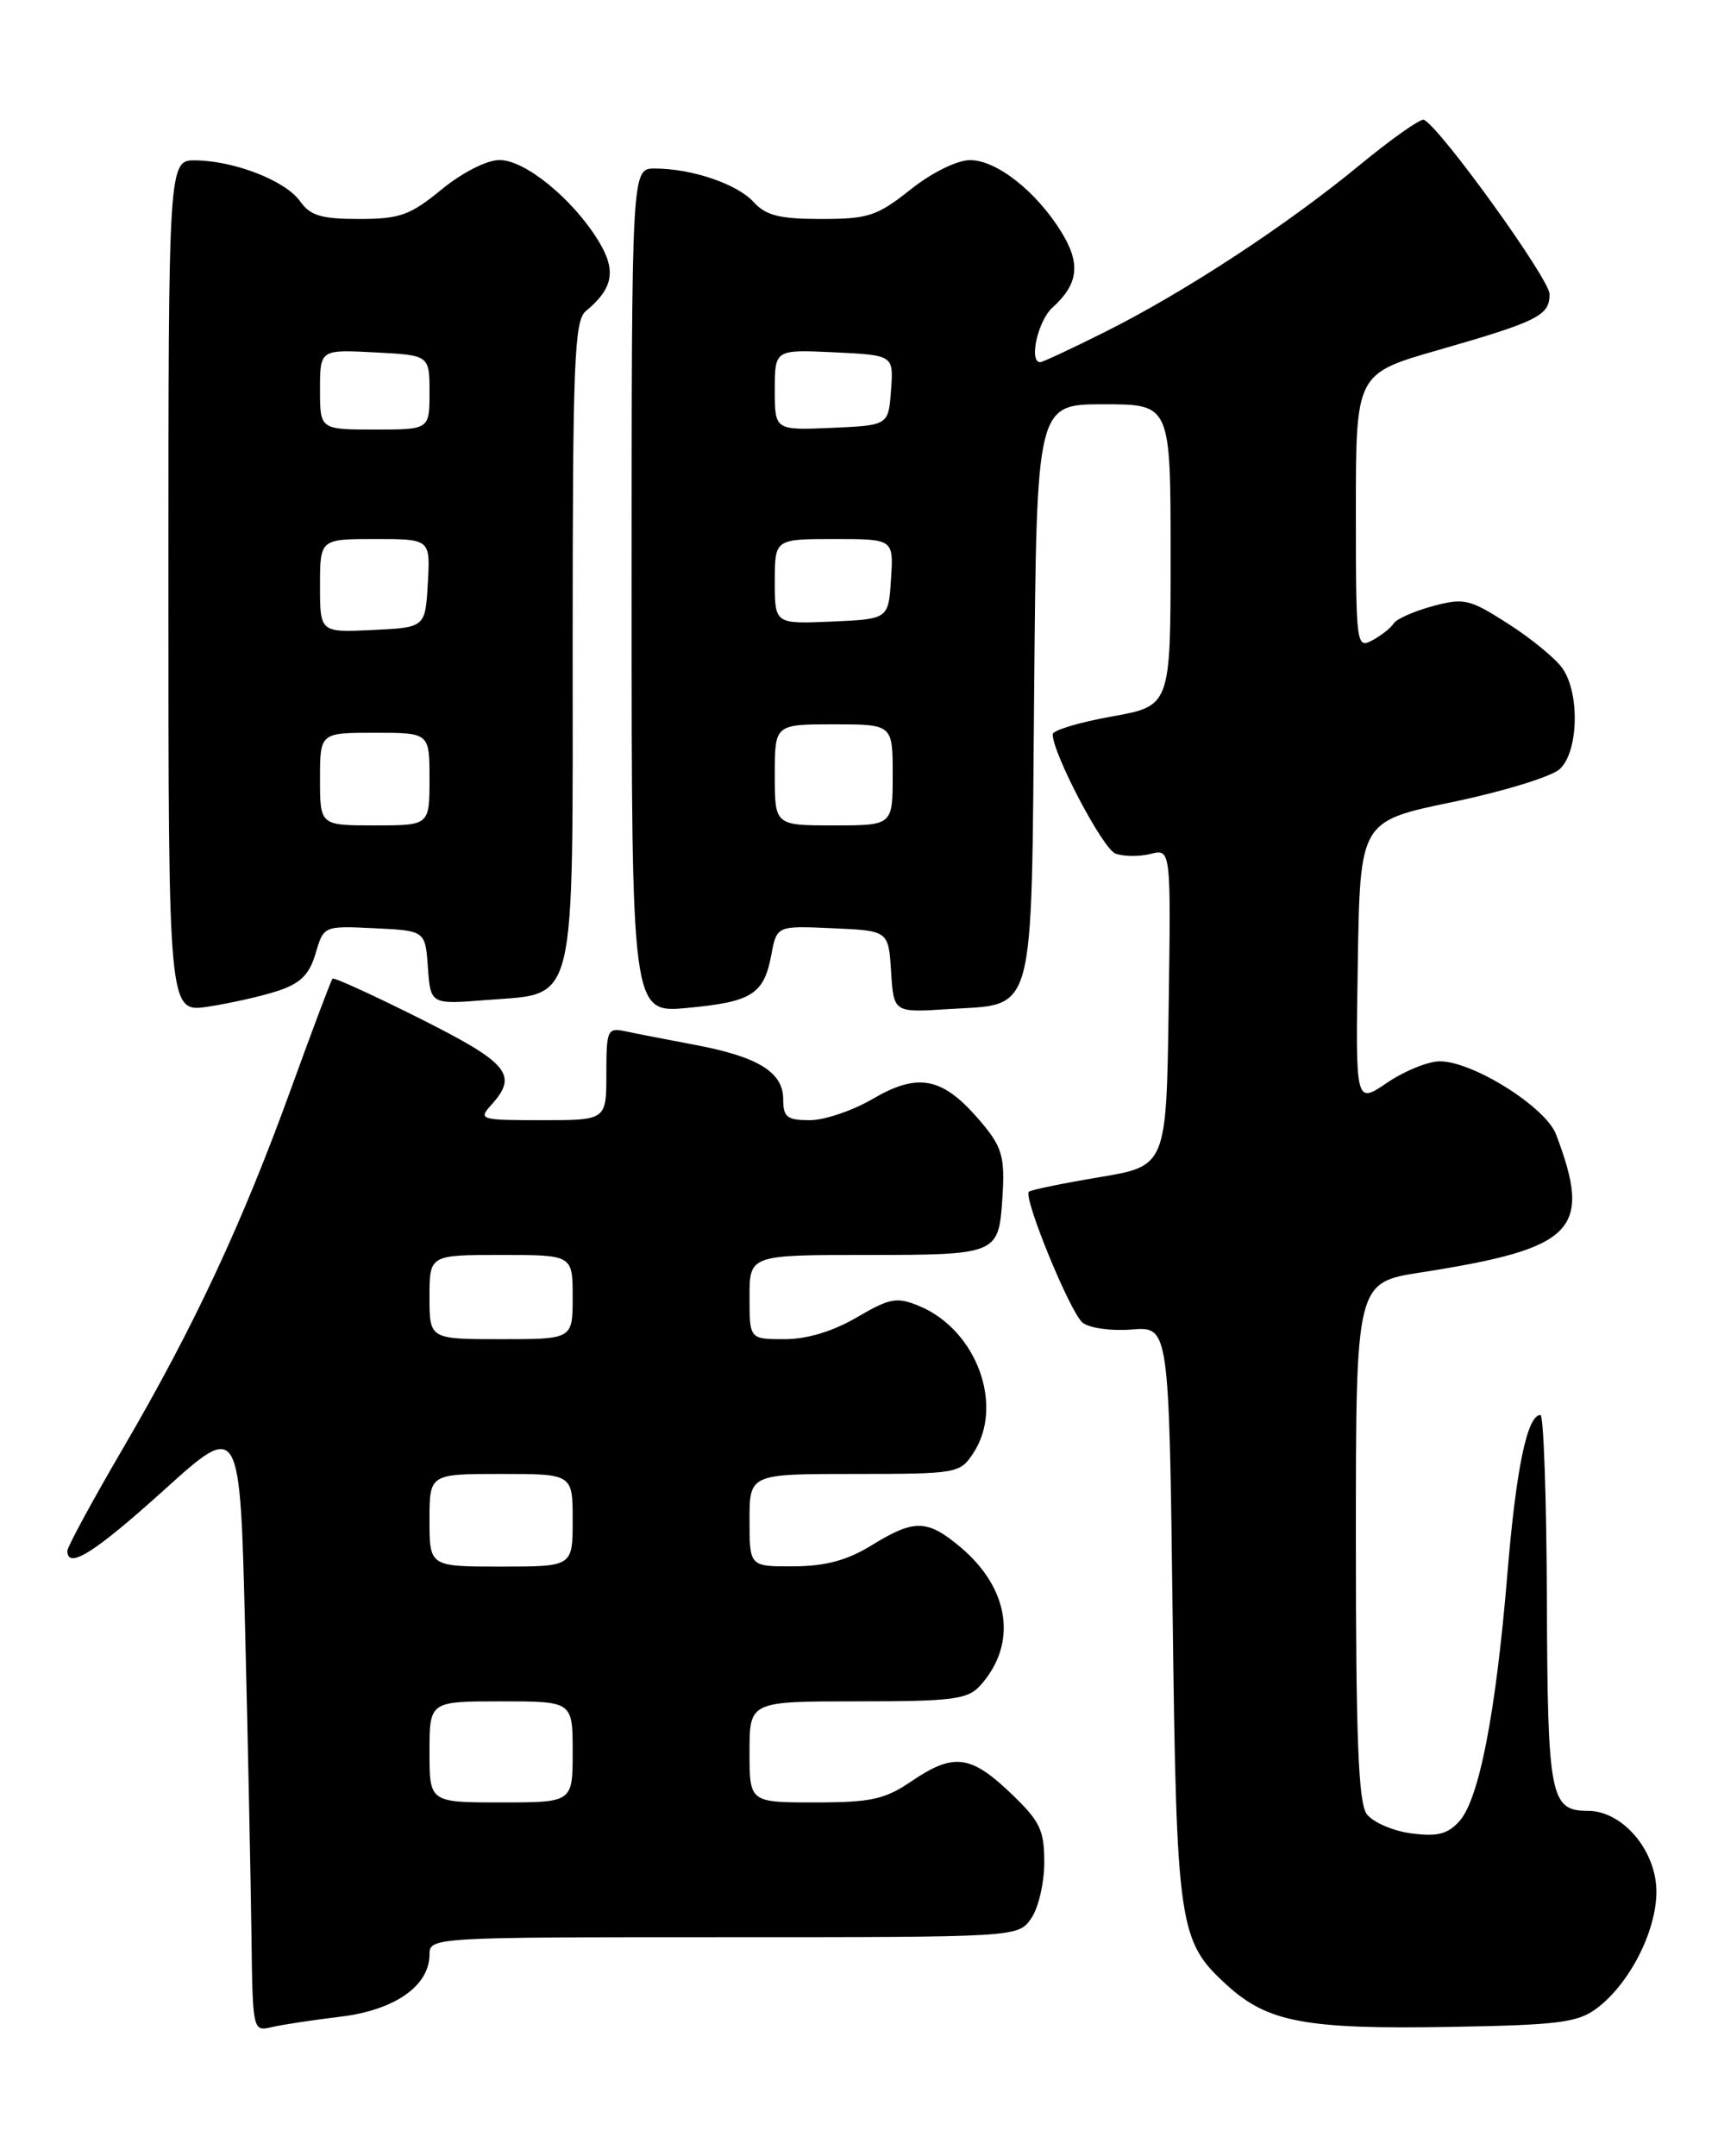 <?xml version="1.0" encoding="UTF-8" standalone="no"?>
<!DOCTYPE svg PUBLIC "-//W3C//DTD SVG 1.1//EN" "http://www.w3.org/Graphics/SVG/1.1/DTD/svg11.dtd" >
<svg xmlns="http://www.w3.org/2000/svg" xmlns:xlink="http://www.w3.org/1999/xlink" version="1.1" viewBox="0 0 204 256">
 <g >
 <path fill="currentColor"
d=" M 40.43 239.44 C 46.88 238.66 51.00 235.78 51.00 232.05 C 51.00 230.02 51.41 230.00 85.94 230.00 C 120.89 230.00 120.89 230.00 122.44 227.78 C 123.30 226.56 124.00 223.56 124.00 221.12 C 124.00 217.24 123.49 216.21 119.96 212.85 C 115.22 208.34 113.20 208.11 108.21 211.50 C 105.07 213.64 103.41 214.00 96.77 214.00 C 89.00 214.00 89.00 214.00 89.00 208.00 C 89.00 202.00 89.00 202.00 101.85 202.00 C 113.10 202.00 114.90 201.77 116.38 200.14 C 120.85 195.20 119.92 188.64 114.06 183.70 C 110.10 180.38 108.58 180.34 103.50 183.47 C 100.61 185.25 98.04 185.95 94.25 185.97 C 89.00 186.00 89.00 186.00 89.00 180.50 C 89.00 175.00 89.00 175.00 101.48 175.00 C 113.65 175.00 113.99 174.94 115.58 172.52 C 119.28 166.88 115.96 157.88 109.14 155.06 C 106.49 153.96 105.67 154.11 101.74 156.41 C 98.90 158.07 95.84 159.00 93.16 159.00 C 89.00 159.00 89.00 159.00 89.00 154.00 C 89.00 149.00 89.00 149.00 102.96 149.00 C 118.32 149.00 118.57 148.90 119.01 142.50 C 119.37 137.18 119.05 136.13 115.99 132.64 C 111.81 127.88 108.92 127.37 103.63 130.47 C 101.26 131.86 97.90 133.00 96.16 133.00 C 93.46 133.00 93.00 132.64 93.00 130.52 C 93.00 127.30 90.03 125.47 82.50 124.05 C 79.20 123.43 75.49 122.71 74.25 122.44 C 72.13 121.99 72.00 122.28 72.00 127.48 C 72.00 133.00 72.00 133.00 64.35 133.00 C 56.99 133.00 56.76 132.93 58.35 131.17 C 61.56 127.62 60.40 126.22 49.90 120.95 C 44.34 118.16 39.65 116.02 39.49 116.19 C 39.32 116.36 37.12 122.20 34.59 129.18 C 28.78 145.22 23.07 157.46 14.65 171.88 C 10.99 178.14 8.00 183.65 8.00 184.13 C 8.00 186.39 11.24 184.35 19.51 176.88 C 28.50 168.76 28.50 168.76 29.11 193.63 C 29.45 207.31 29.78 223.61 29.86 229.86 C 30.00 241.10 30.02 241.21 32.25 240.68 C 33.49 240.39 37.17 239.83 40.43 239.44 Z  M 189.60 238.45 C 193.87 235.25 197.20 228.17 196.62 223.50 C 196.06 218.96 192.31 215.00 188.57 215.00 C 184.08 215.00 183.77 213.40 183.68 190.01 C 183.64 177.90 183.29 168.00 182.92 168.00 C 181.34 168.00 180.02 174.35 178.98 187.00 C 177.61 203.46 175.63 213.65 173.28 216.24 C 171.89 217.78 170.66 218.08 167.54 217.67 C 165.36 217.37 162.99 216.34 162.29 215.38 C 161.30 214.03 161.00 206.35 161.00 182.95 C 161.00 152.27 161.00 152.27 168.75 151.07 C 187.03 148.21 189.10 146.10 184.77 134.69 C 183.55 131.45 174.92 126.02 170.98 126.01 C 169.60 126.00 166.77 127.15 164.71 128.55 C 160.95 131.11 160.95 131.11 161.23 114.30 C 161.50 97.50 161.50 97.50 172.45 95.23 C 178.47 93.98 184.20 92.22 185.20 91.32 C 187.43 89.30 187.62 82.34 185.53 79.35 C 184.72 78.19 181.83 75.81 179.10 74.07 C 174.50 71.12 173.85 70.96 170.11 71.97 C 167.90 72.57 165.82 73.49 165.49 74.02 C 165.16 74.55 164.01 75.46 162.94 76.03 C 161.06 77.04 161.00 76.60 161.00 60.72 C 161.00 44.37 161.00 44.37 170.75 41.57 C 182.65 38.15 184.00 37.47 184.00 34.92 C 184.00 33.12 170.85 14.90 169.06 14.22 C 168.66 14.07 165.21 16.50 161.41 19.63 C 152.78 26.74 140.70 34.66 131.27 39.38 C 127.30 41.37 123.81 43.00 123.52 43.00 C 122.14 43.00 123.23 38.10 124.97 36.52 C 128.07 33.72 128.35 31.30 126.02 27.53 C 123.03 22.70 118.32 19.00 115.17 19.01 C 113.64 19.02 110.63 20.50 108.11 22.51 C 104.16 25.65 103.10 26.00 97.51 26.00 C 92.59 26.00 90.94 25.59 89.51 24.01 C 87.55 21.85 82.16 20.01 77.75 20.01 C 75.00 20.00 75.00 20.00 75.00 70.14 C 75.00 120.29 75.00 120.29 81.62 119.67 C 89.29 118.95 90.71 118.06 91.59 113.36 C 92.24 109.91 92.24 109.91 98.87 110.21 C 105.50 110.50 105.50 110.50 105.81 115.36 C 106.12 120.23 106.12 120.23 112.57 119.81 C 123.06 119.15 122.45 121.41 122.80 81.97 C 123.10 48.00 123.10 48.00 131.05 48.00 C 139.00 48.00 139.00 48.00 139.00 65.91 C 139.00 83.82 139.00 83.82 132.00 85.07 C 128.15 85.76 125.00 86.71 125.00 87.18 C 125.00 89.47 130.94 100.76 132.44 101.34 C 133.39 101.70 135.26 101.72 136.60 101.39 C 139.04 100.77 139.04 100.77 138.77 119.61 C 138.50 138.44 138.50 138.44 130.53 139.77 C 126.15 140.50 122.39 141.28 122.17 141.49 C 121.48 142.18 127.06 155.81 128.54 157.03 C 129.32 157.68 131.93 158.05 134.38 157.85 C 138.81 157.50 138.81 157.50 139.24 191.50 C 139.71 228.92 139.94 230.45 145.72 235.72 C 150.55 240.11 155.06 240.95 172.25 240.65 C 185.06 240.43 187.34 240.14 189.60 238.45 Z  M 32.95 117.66 C 35.67 116.77 36.73 115.73 37.47 113.21 C 38.44 109.92 38.44 109.92 44.47 110.21 C 50.50 110.50 50.50 110.50 50.81 114.88 C 51.13 119.26 51.13 119.26 57.78 118.73 C 68.60 117.86 68.00 120.38 68.00 76.01 C 68.00 43.07 68.20 38.08 69.55 36.95 C 72.85 34.22 73.22 32.10 71.02 28.53 C 67.95 23.57 62.34 19.00 59.32 19.00 C 57.81 19.00 54.90 20.48 52.43 22.50 C 48.70 25.56 47.47 26.00 42.64 26.00 C 38.17 26.00 36.83 25.60 35.65 23.92 C 33.95 21.48 27.90 19.11 23.25 19.04 C 20.00 19.00 20.00 19.00 20.00 69.61 C 20.00 120.23 20.00 120.23 24.70 119.52 C 27.28 119.13 31.00 118.30 32.95 117.66 Z  M 51.00 208.00 C 51.00 202.00 51.00 202.00 59.50 202.00 C 68.00 202.00 68.00 202.00 68.00 208.00 C 68.00 214.00 68.00 214.00 59.50 214.00 C 51.00 214.00 51.00 214.00 51.00 208.00 Z  M 51.00 180.50 C 51.00 175.00 51.00 175.00 59.50 175.00 C 68.00 175.00 68.00 175.00 68.00 180.50 C 68.00 186.00 68.00 186.00 59.50 186.00 C 51.00 186.00 51.00 186.00 51.00 180.50 Z  M 51.00 154.00 C 51.00 149.00 51.00 149.00 59.50 149.00 C 68.00 149.00 68.00 149.00 68.00 154.00 C 68.00 159.00 68.00 159.00 59.50 159.00 C 51.00 159.00 51.00 159.00 51.00 154.00 Z  M 92.00 92.00 C 92.00 86.00 92.00 86.00 99.00 86.00 C 106.00 86.00 106.00 86.00 106.00 92.00 C 106.00 98.00 106.00 98.00 99.00 98.00 C 92.00 98.00 92.00 98.00 92.00 92.00 Z  M 92.00 69.05 C 92.00 64.00 92.00 64.00 99.05 64.00 C 106.11 64.00 106.11 64.00 105.80 68.75 C 105.50 73.50 105.50 73.50 98.75 73.80 C 92.00 74.09 92.00 74.09 92.00 69.05 Z  M 92.00 46.30 C 92.00 41.50 92.00 41.50 99.05 41.83 C 106.11 42.17 106.11 42.17 105.80 46.33 C 105.50 50.50 105.50 50.50 98.75 50.80 C 92.00 51.09 92.00 51.09 92.00 46.30 Z  M 38.00 92.50 C 38.00 87.00 38.00 87.00 44.50 87.00 C 51.00 87.00 51.00 87.00 51.00 92.50 C 51.00 98.00 51.00 98.00 44.50 98.00 C 38.00 98.00 38.00 98.00 38.00 92.50 Z  M 38.00 69.55 C 38.00 64.00 38.00 64.00 44.55 64.00 C 51.10 64.00 51.10 64.00 50.80 69.25 C 50.50 74.50 50.50 74.50 44.25 74.80 C 38.00 75.10 38.00 75.10 38.00 69.55 Z  M 38.00 46.25 C 38.00 41.50 38.00 41.50 44.50 41.84 C 51.00 42.17 51.00 42.17 51.00 46.59 C 51.00 51.00 51.00 51.00 44.50 51.00 C 38.00 51.00 38.00 51.00 38.00 46.25 Z "/>
</g>
</svg>
